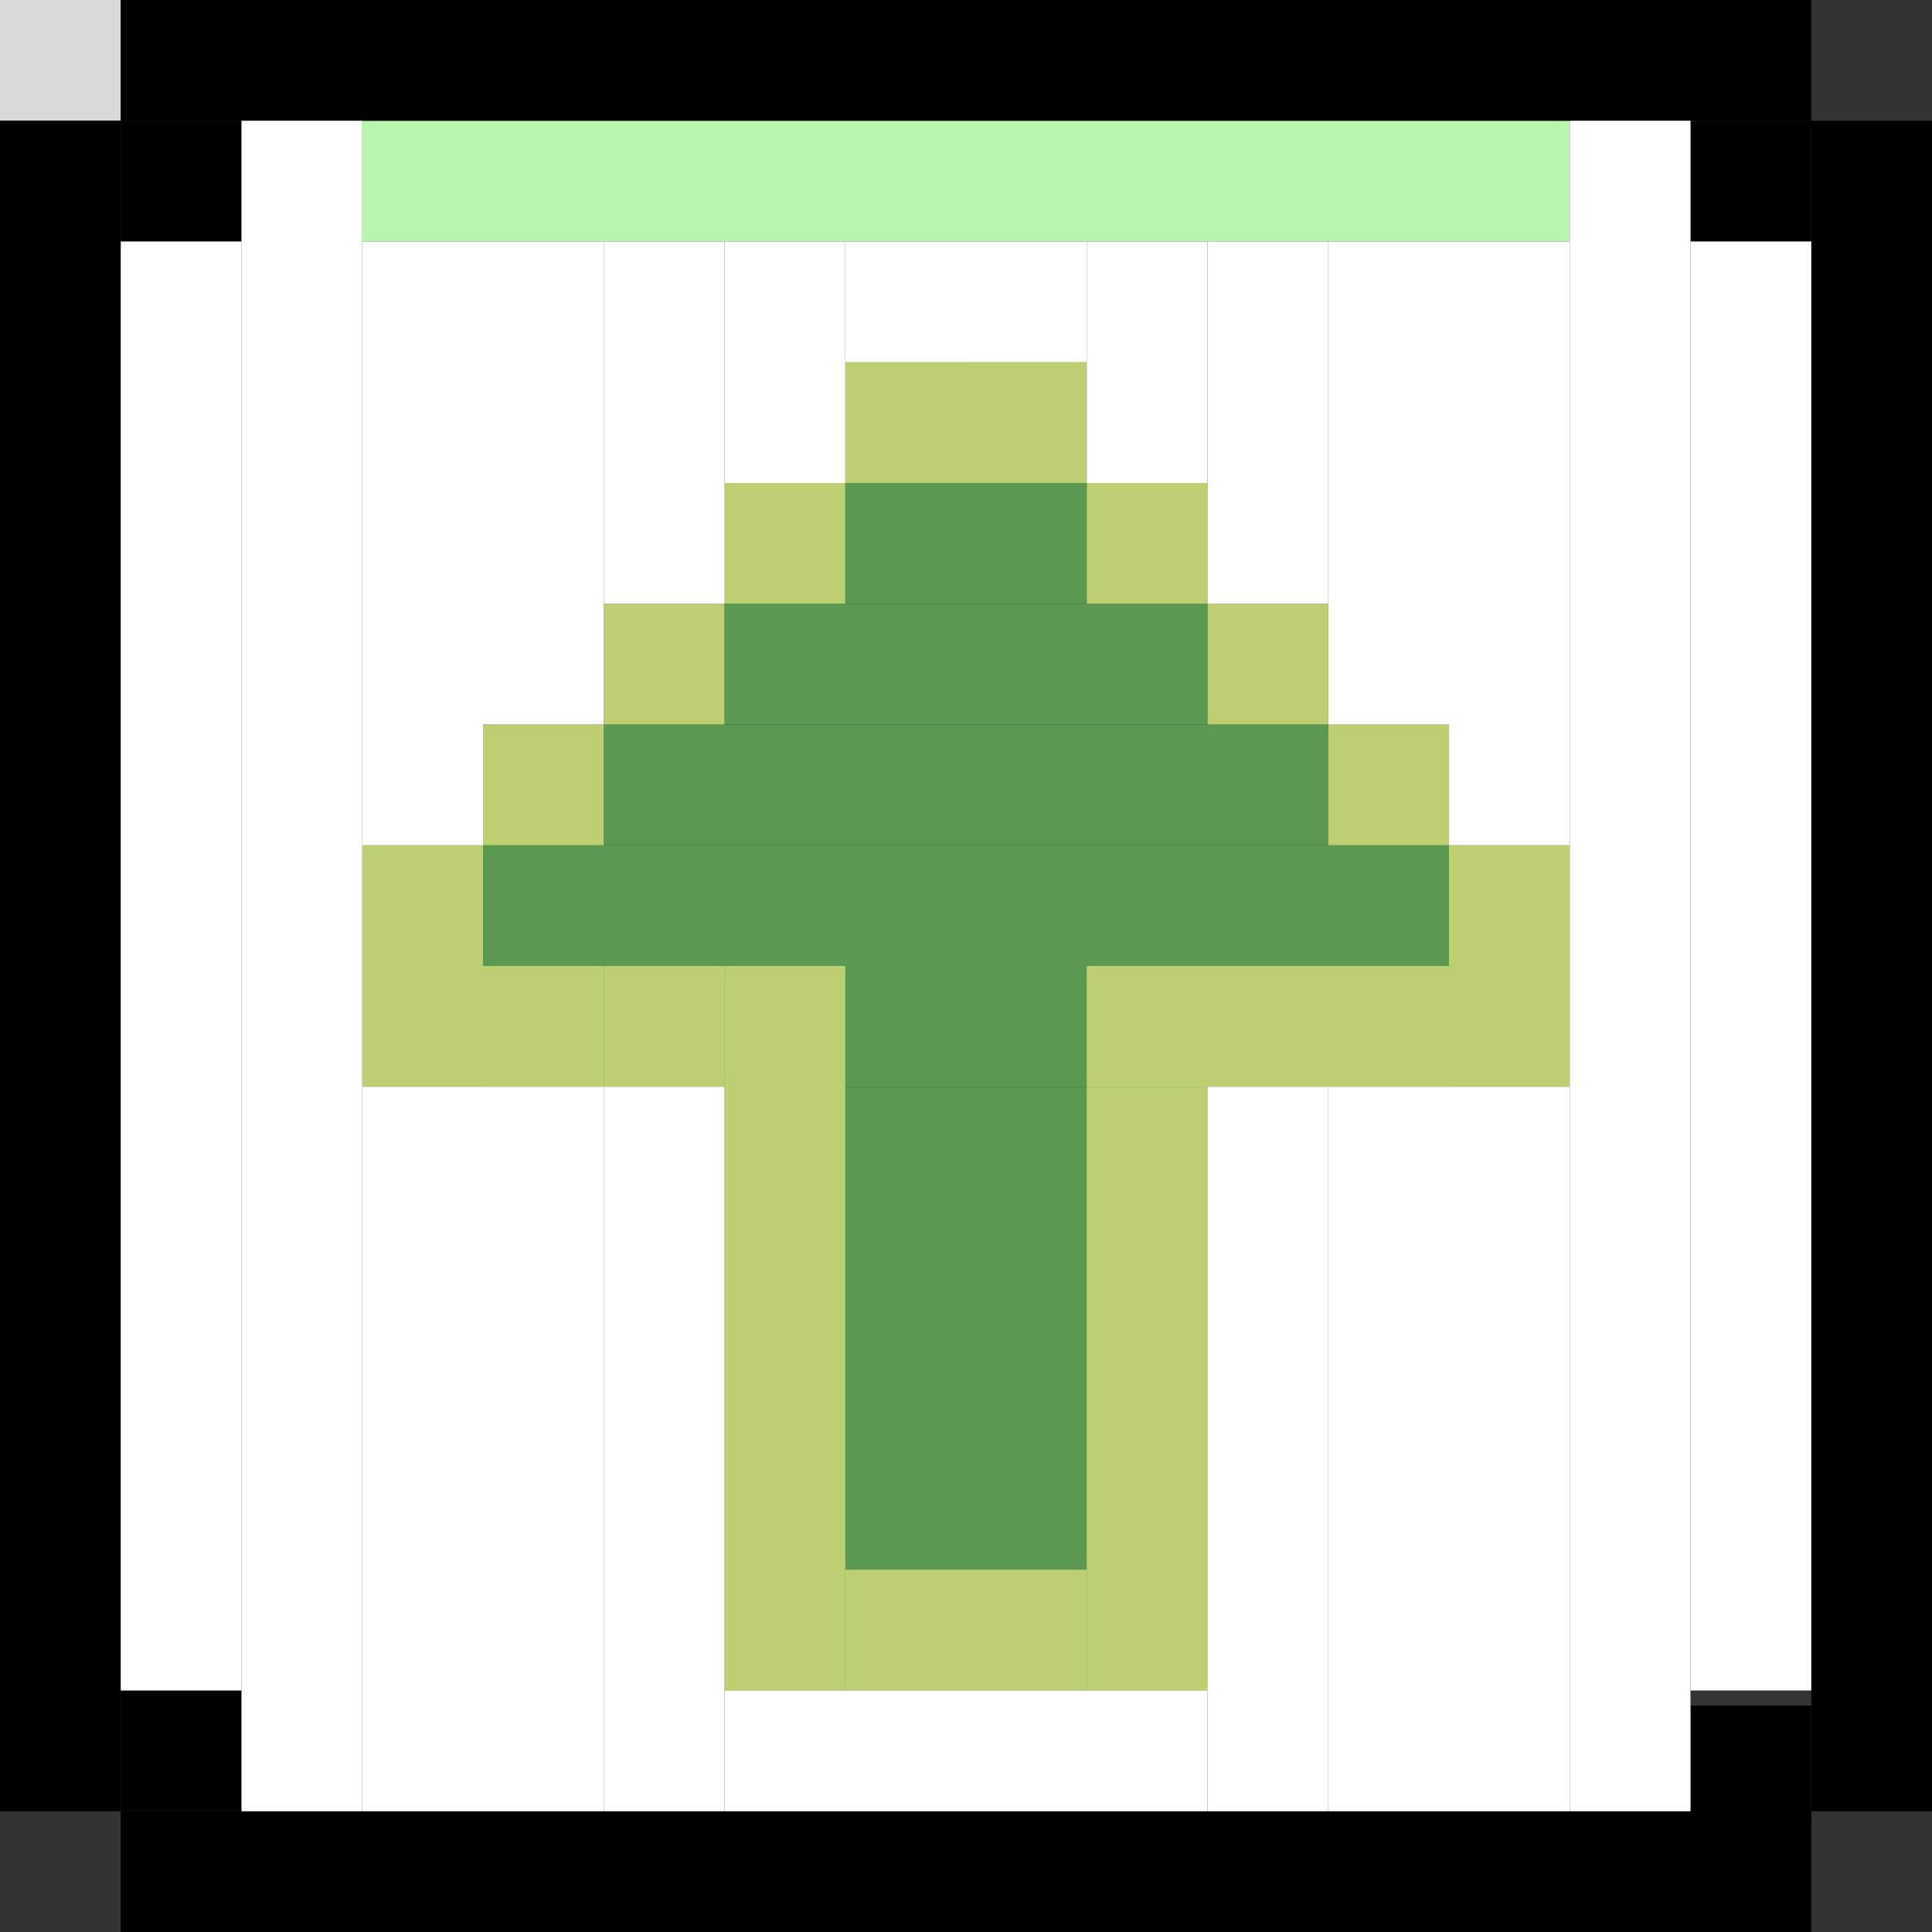 <svg width="128" height="128" viewBox="0 0 128 128" fill="none" xmlns="http://www.w3.org/2000/svg">
<rect x="0" y="0" width="128" height="128" fill="#333333" stroke="none"/>
<rect width="8" height="8" fill="#D9D9D9"/>
<rect x="56" y="24" width="8" height="8" fill="#BED853"/>
<rect x="64" y="24" width="8" height="8" fill="#BDD071"/>
<rect x="56" y="24" width="8" height="8" fill="#BDD071"/>
<rect x="24" y="8" width="80" height="8" fill="#B8F5AD"/>
<rect x="8" y="8" width="8" height="8" fill="black"/>
<rect x="8" y="112" width="8" height="8" fill="black"/>
<rect x="112" y="8" width="8" height="8" fill="black"/>
<rect x="112" y="113" width="8" height="8" fill="black"/>
<rect y="8" width="8" height="112" fill="black"/>
<rect x="120" y="8" width="8" height="112" fill="black"/>
<rect x="8" width="112" height="8" fill="black"/>
<rect x="8" y="120" width="112" height="8" fill="black"/>
<rect x="48" y="32" width="8" height="8" fill="#BED853"/>
<rect x="48" y="32" width="8" height="8" fill="#BDD071"/>
<rect x="56" y="32" width="8" height="8" fill="#5A994F"/>
<rect x="40" y="48" width="48" height="8" fill="#5A994F"/>
<rect x="32" y="56" width="64" height="8" fill="#5A994F"/>
<rect x="32" y="64" width="64" height="8" fill="#5A994F"/>
<rect x="64" y="32" width="8" height="8" fill="#5A994F"/>
<rect x="48" y="40" width="32" height="8" fill="#5A994F"/>
<rect x="48" y="72" width="32" height="40" fill="#5A994F"/>
<rect x="40" y="40" width="8" height="8" fill="#BDD071"/>
<rect x="32" y="48" width="8" height="8" fill="#BDD071"/>
<rect x="32" y="64" width="8" height="8" fill="#BDD071"/>
<rect x="40" y="64" width="8" height="8" fill="#BDD071"/>
<rect x="48" y="64" width="8" height="48" fill="#BDD071"/>
<rect x="24" y="56" width="8" height="16" fill="#BDD071"/>
<rect x="96" y="56" width="8" height="16" fill="#BDD071"/>
<rect x="88" y="48" width="8" height="8" fill="#BDD071"/>
<rect x="72" y="64" width="24" height="8" fill="#BDD071"/>
<rect x="80" y="40" width="8" height="8" fill="#BDD071"/>
<rect x="56" y="104" width="16" height="8" fill="#BDD071"/>
<rect x="72" y="72" width="8" height="40" fill="#BDD071"/>
<rect x="72" y="32" width="8" height="8" fill="#BDD071"/>
<rect x="16" y="8" width="8" height="112" fill="white"/>
<rect x="104" y="8" width="8" height="112" fill="white"/>
<rect x="24" y="16" width="8" height="40" fill="white"/>
<rect x="24" y="72" width="8" height="48" fill="white"/>
<rect x="32" y="72" width="8" height="48" fill="white"/>
<rect x="40" y="72" width="8" height="48" fill="white"/>
<rect x="80" y="72" width="8" height="48" fill="white"/>
<rect x="88" y="72" width="8" height="48" fill="white"/>
<rect x="96" y="72" width="8" height="48" fill="white"/>
<rect x="96" y="16" width="8" height="40" fill="white"/>
<rect x="32" y="16" width="8" height="32" fill="white"/>
<rect x="88" y="16" width="8" height="32" fill="white"/>
<rect x="40" y="16" width="8" height="24" fill="white"/>
<rect x="80" y="16" width="8" height="24" fill="white"/>
<rect x="48" y="16" width="8" height="16" fill="white"/>
<rect x="72" y="16" width="8" height="16" fill="white"/>
<rect x="56" y="16" width="16" height="8" fill="white"/>
<rect x="48" y="112" width="32" height="8" fill="white"/>
<rect x="8" y="16" width="8" height="96" fill="white"/>
<rect x="112" y="16" width="8" height="96" fill="white"/>
</svg>
